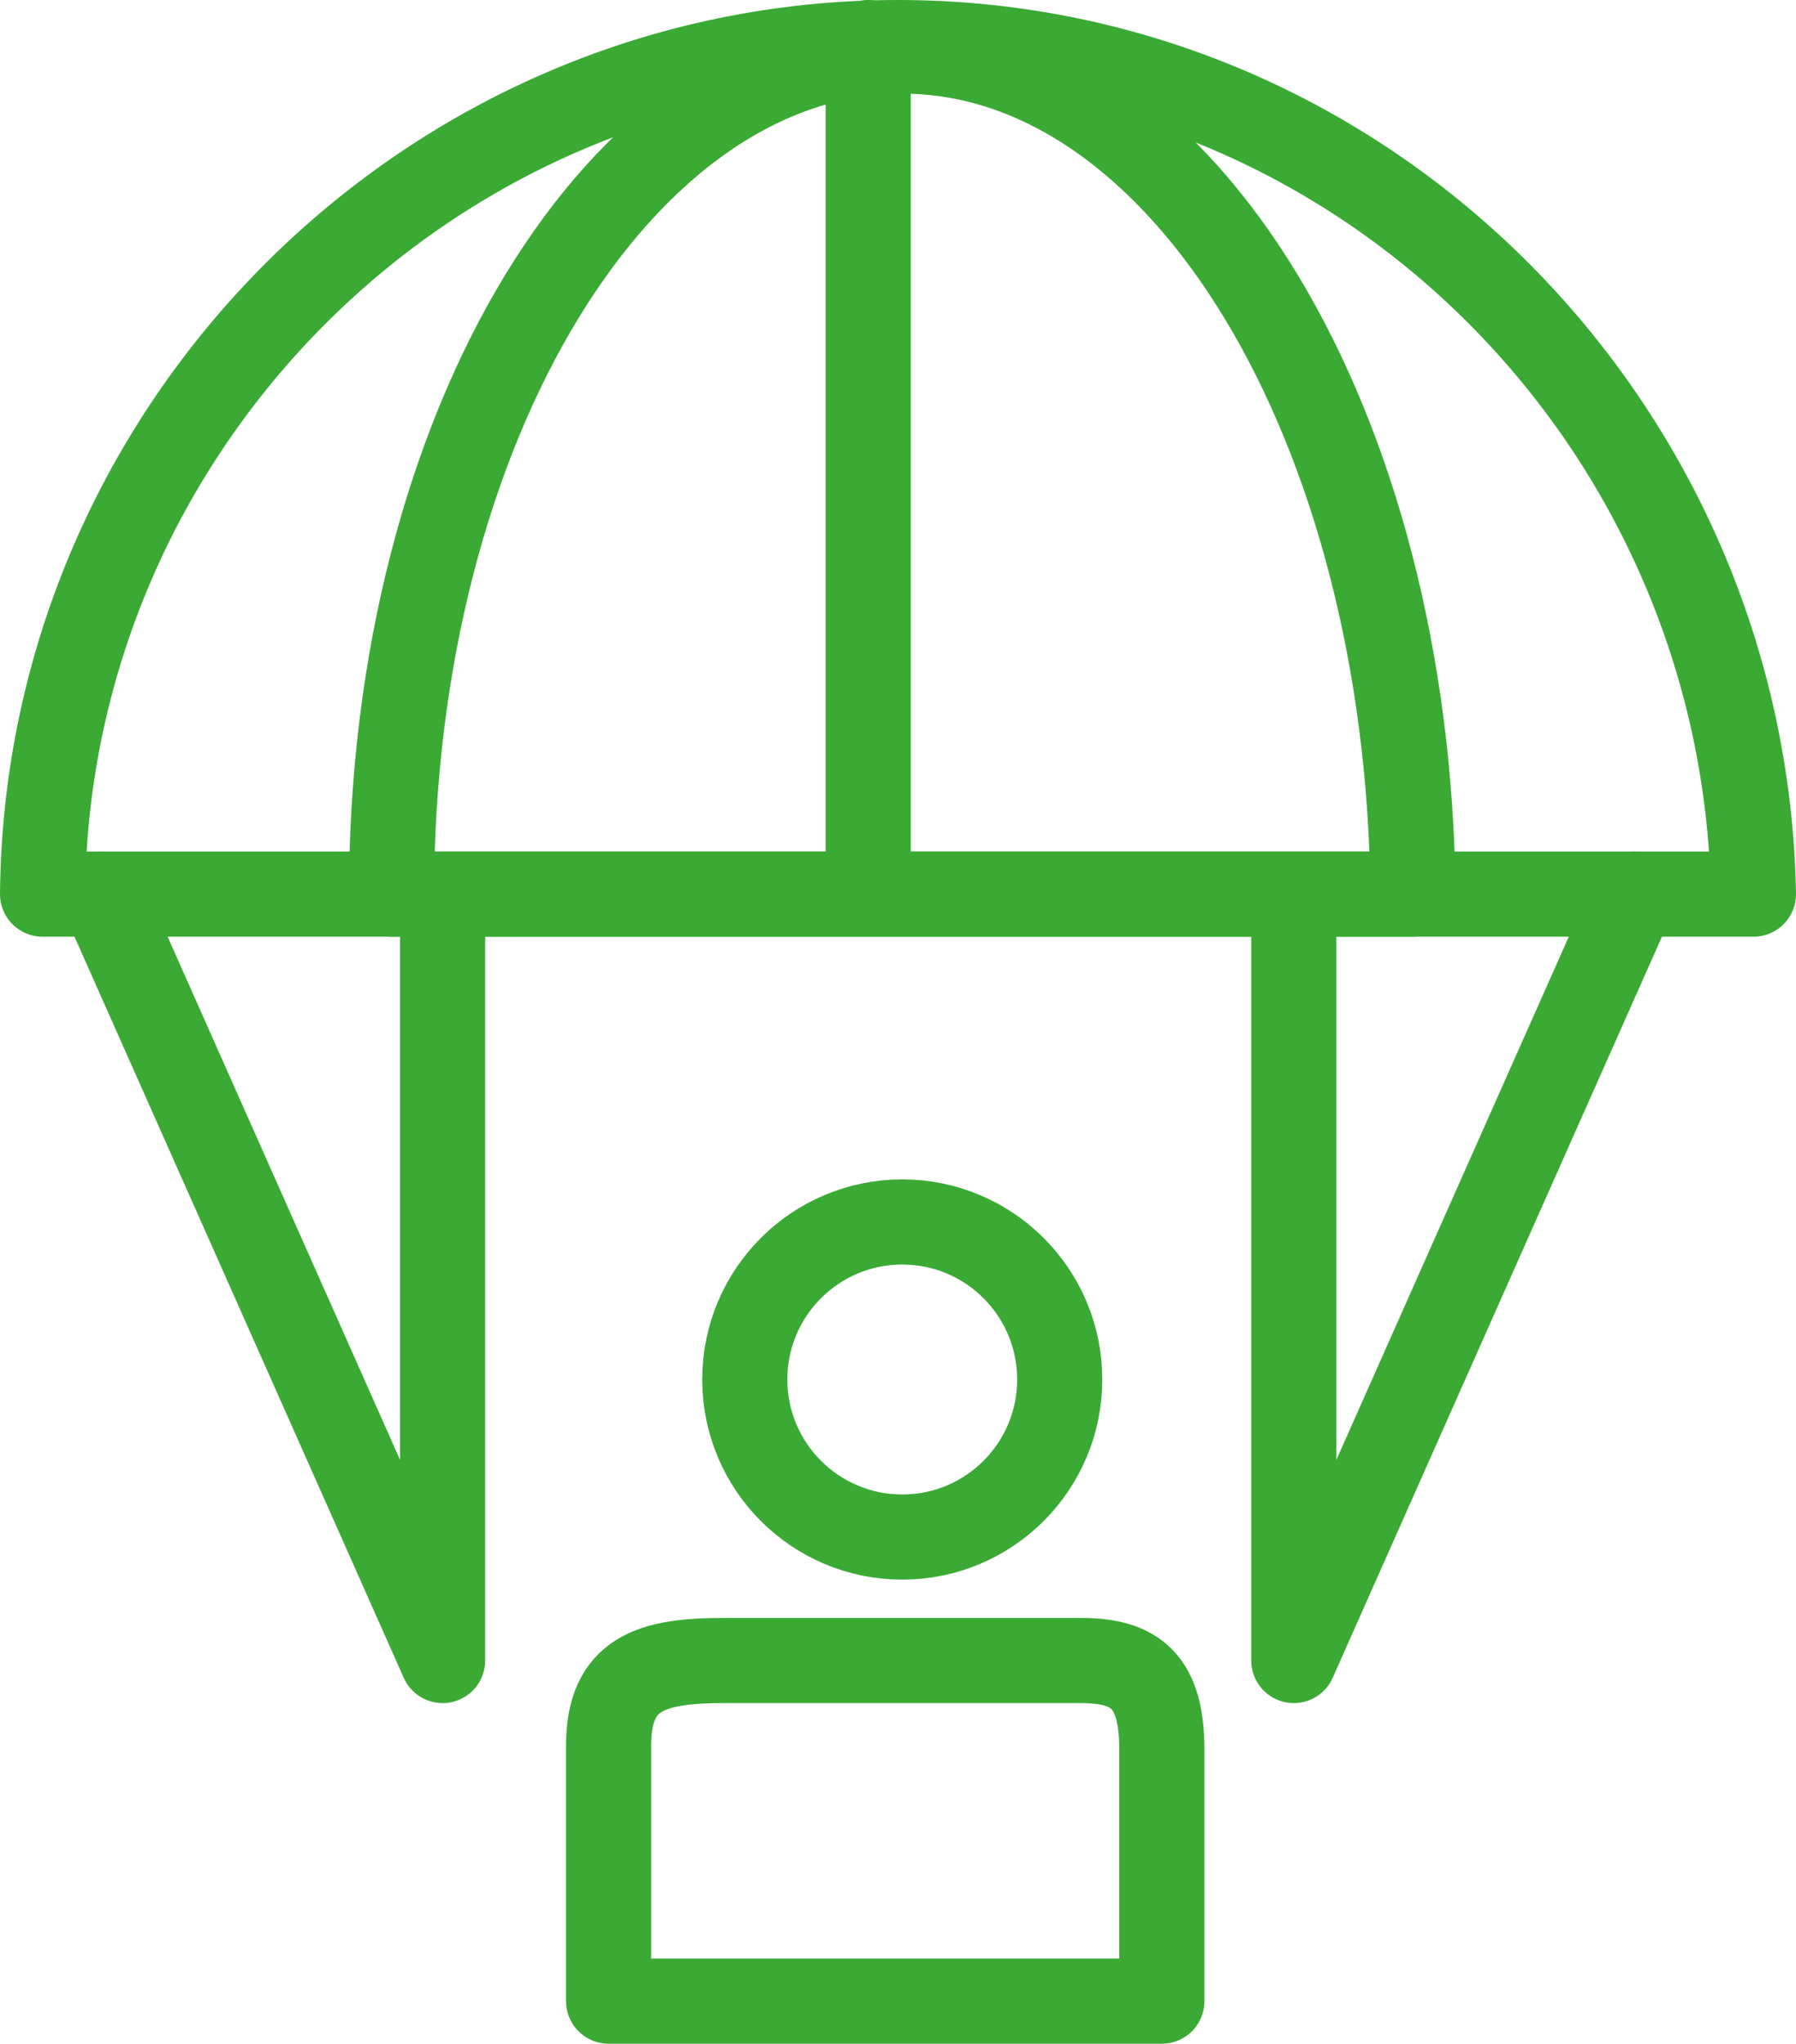 <svg id="Layer_1" xmlns="http://www.w3.org/2000/svg" viewBox="-276 396.9 42.2 48"><style>.st0{display:none}.st1{display:inline}.st2{display:none}.st3{display:none;stroke:#999;stroke-width:.1}.st3,.st4{fill:none;stroke-miterlimit:10}.st4{stroke:#3aaa35;stroke-width:2;stroke-linecap:round;stroke-linejoin:round}</style><g class="st0 st1" id="grid"><path class="st2" d="M-255.6 390c16.5 0 29.9 13.4 29.9 29.9s-13.4 29.9-29.9 29.9-29.9-13.4-29.9-29.9 13.4-29.9 29.9-29.9m0-.1c-16.6 0-30 13.4-30 30s13.4 30 30 30 30-13.4 30-30-13.5-30-30-30z"/><path class="st2" d="M-255.6 410c5.5 0 9.9 4.4 9.9 9.9s-4.4 9.9-9.9 9.9-9.9-4.4-9.9-9.9 4.4-9.9 9.9-9.9m0-.1c-5.5 0-10 4.5-10 10s4.5 10 10 10 10-4.5 10-10-4.5-10-10-10z"/><path class="st2" d="M-255.6 400c11 0 19.9 8.9 19.9 19.9s-8.9 19.9-19.9 19.9-19.9-8.9-19.9-19.9 8.9-19.9 19.9-19.9m0-.1c-11 0-20 9-20 20s9 20 20 20 20-9 20-20-9-20-20-20z"/><path class="st2" d="M-225.6 389.9v60h-60v-60h60m0 0h-60v60h60v-60z"/><path class="st3" d="M-280.6 394.9l50 50M-230.6 394.9l-50 50"/></g><g id="icons"><path class="st4" d="M-234.8 417.9c-.2-11-9.1-20-20.1-20s-20 9-20.1 20h40.2z"/><path class="st4" d="M-242.8 417.9c-.1-11-5.4-19.8-12-19.8s-12 8.8-12 19.8h24zM-255.6 397.9v20M-237.6 417.9l-8 18v-18M-273.6 417.9l8 18v-18"/><circle class="st4" cx="-254.8" cy="429.3" r="3.7"/><path class="st4" d="M-248.7 438c0-1.6-.6-2.1-1.9-2.1h-8.4c-1.7 0-2.7.3-2.7 2v6h13V438z"/></g></svg>